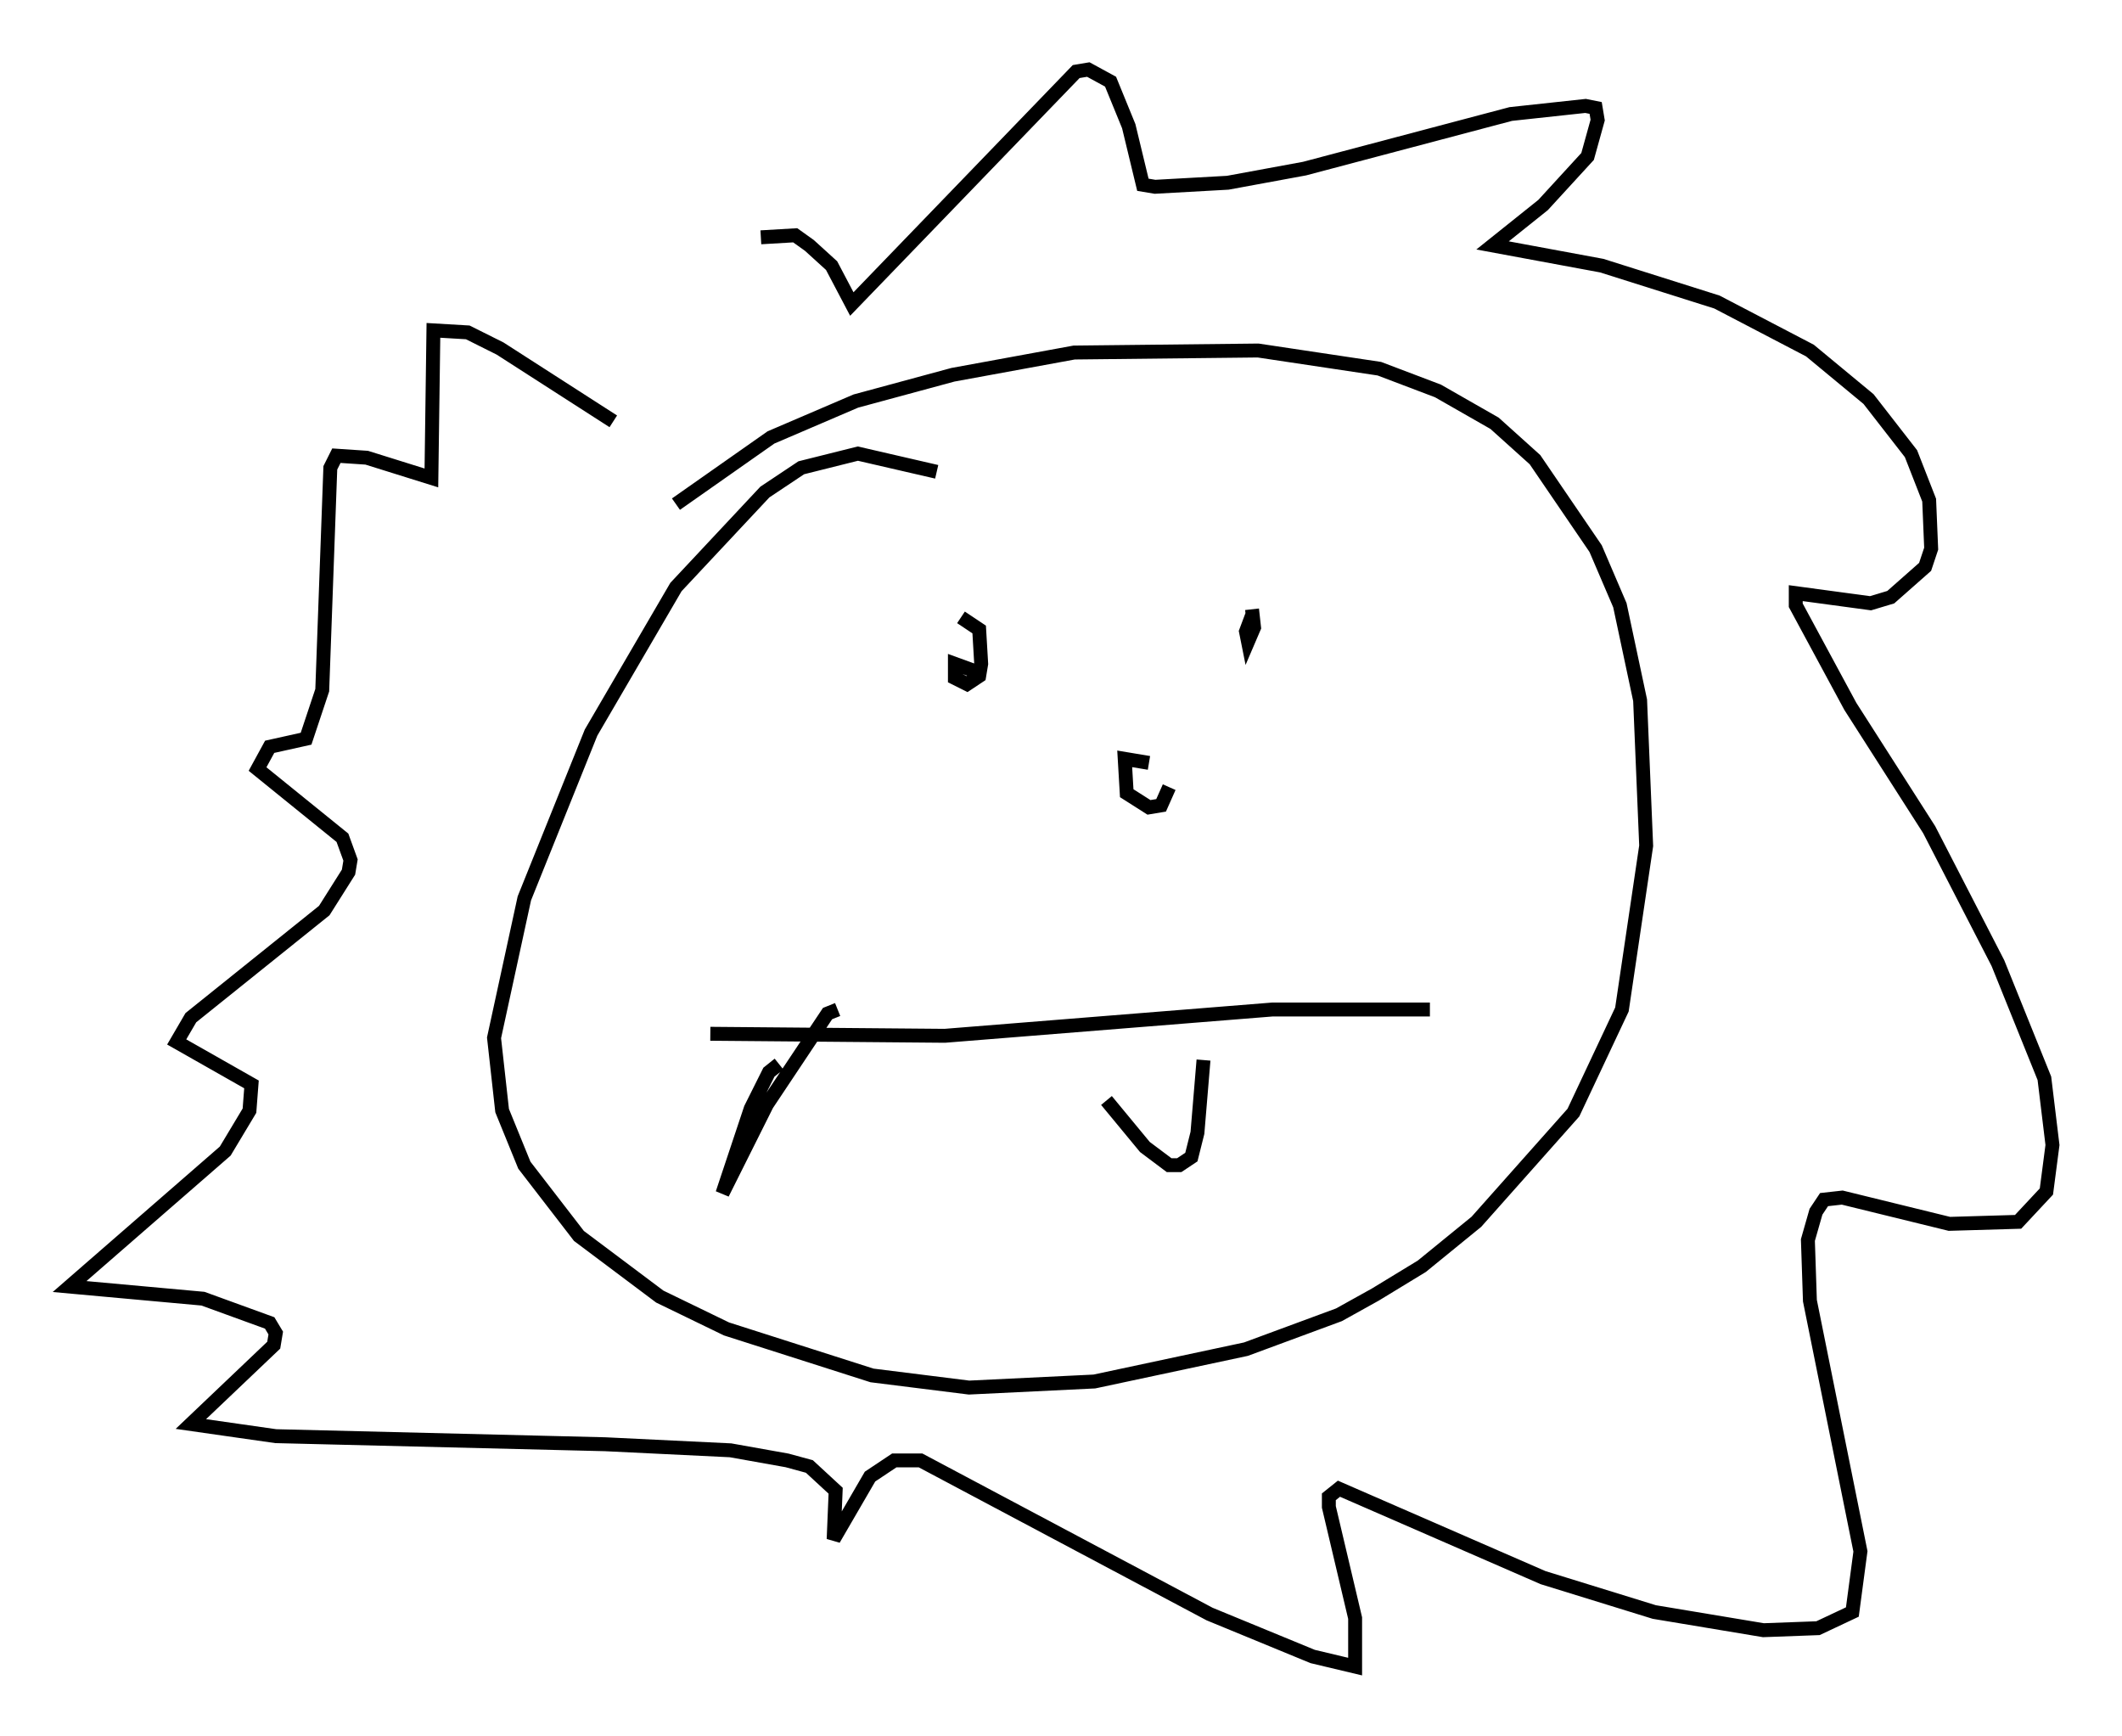 <?xml version="1.0" encoding="utf-8" ?>
<svg baseProfile="full" height="124.748" version="1.1" width="152.491" xmlns="http://www.w3.org/2000/svg" xmlns:ev="http://www.w3.org/2001/xml-events" xmlns:xlink="http://www.w3.org/1999/xlink"><defs /><rect fill="white" height="124.748" width="152.491" x="0" y="0" /><path d="M45.961, 32.162 m-1.888, -1.888 l-8.134, -5.229 -2.324, -1.162 l-2.469, -0.145 -0.145, 10.603 l-4.648, -1.453 -2.179, -0.145 l-0.436, 0.872 -0.581, 15.978 l-1.162, 3.486 -2.615, 0.581 l-0.872, 1.598 6.101, 4.939 l0.581, 1.598 -0.145, 0.872 l-1.743, 2.76 -9.587, 7.698 l-1.017, 1.743 5.374, 3.05 l-0.145, 1.888 -1.743, 2.905 l-11.184, 9.732 9.587, 0.872 l4.793, 1.743 0.436, 0.726 l-0.145, 0.872 -5.955, 5.665 l6.101, 0.872 23.676, 0.581 l9.006, 0.436 4.067, 0.726 l1.598, 0.436 1.888, 1.743 l-0.145, 3.486 2.615, -4.503 l1.743, -1.162 1.888, 0.0 l20.771, 11.039 7.408, 3.05 l3.05, 0.726 0.0, -3.486 l-1.888, -7.989 0.0, -0.726 l0.726, -0.581 14.67, 6.391 l7.989, 2.469 7.844, 1.307 l3.922, -0.145 2.469, -1.162 l0.581, -4.358 -3.631, -18.011 l-0.145, -4.358 0.581, -2.034 l0.581, -0.872 1.307, -0.145 l7.698, 1.888 4.939, -0.145 l2.034, -2.179 0.436, -3.341 l-0.581, -4.793 -3.341, -8.279 l-4.939, -9.587 -5.665, -8.86 l-3.922, -7.263 0.0, -0.872 l5.374, 0.726 1.453, -0.436 l2.469, -2.179 0.436, -1.307 l-0.145, -3.486 -1.307, -3.341 l-3.05, -3.922 -4.212, -3.486 l-6.682, -3.486 -8.279, -2.615 l-7.844, -1.453 3.631, -2.905 l3.196, -3.486 0.726, -2.615 l-0.145, -0.872 -0.726, -0.145 l-5.374, 0.581 -14.816, 3.922 l-5.52, 1.017 -5.229, 0.291 l-0.872, -0.145 -1.017, -4.212 l-1.307, -3.196 -1.598, -0.872 l-0.872, 0.145 -16.123, 16.704 l-1.453, -2.76 -1.598, -1.453 l-1.017, -0.726 -2.469, 0.145 m12.637, 16.849 l-5.665, -1.307 -4.067, 1.017 l-2.615, 1.743 -6.391, 6.827 l-6.101, 10.458 -4.793, 11.911 l-2.179, 10.022 0.581, 5.229 l1.598, 3.922 3.922, 5.084 l5.81, 4.358 4.793, 2.324 l10.458, 3.341 6.972, 0.872 l9.006, -0.436 10.894, -2.324 l6.682, -2.469 2.615, -1.453 l3.341, -2.034 3.922, -3.196 l6.972, -7.844 3.486, -7.408 l1.743, -11.765 -0.436, -10.458 l-1.453, -6.827 -1.743, -4.067 l-4.358, -6.391 -2.905, -2.615 l-4.067, -2.324 -4.212, -1.598 l-8.715, -1.307 -13.218, 0.145 l-8.715, 1.598 -6.972, 1.888 l-6.101, 2.615 -6.827, 4.793 m11.62, 36.313 l-0.726, 0.291 -4.358, 6.536 l-3.196, 6.391 2.034, -6.101 l1.307, -2.615 0.726, -0.581 m23.531, 2.615 l2.76, 3.341 1.743, 1.307 l0.726, 0.0 0.872, -0.581 l0.436, -1.743 0.436, -5.229 m-35.441, -1.888 l16.849, 0.145 23.531, -1.888 l11.33, 0.0 m-32.536, -24.257 l-1.598, -0.581 0.0, 1.017 l0.872, 0.436 0.872, -0.581 l0.145, -0.872 -0.145, -2.469 l-1.307, -0.872 m20.916, -0.145 l-0.436, 1.162 0.145, 0.726 l0.436, -1.017 -0.145, -1.307 m-7.408, 11.039 l-1.743, -0.291 0.145, 2.469 l1.598, 1.017 0.872, -0.145 l0.581, -1.307 " fill="none" stroke="black" stroke-width="1" /></svg>